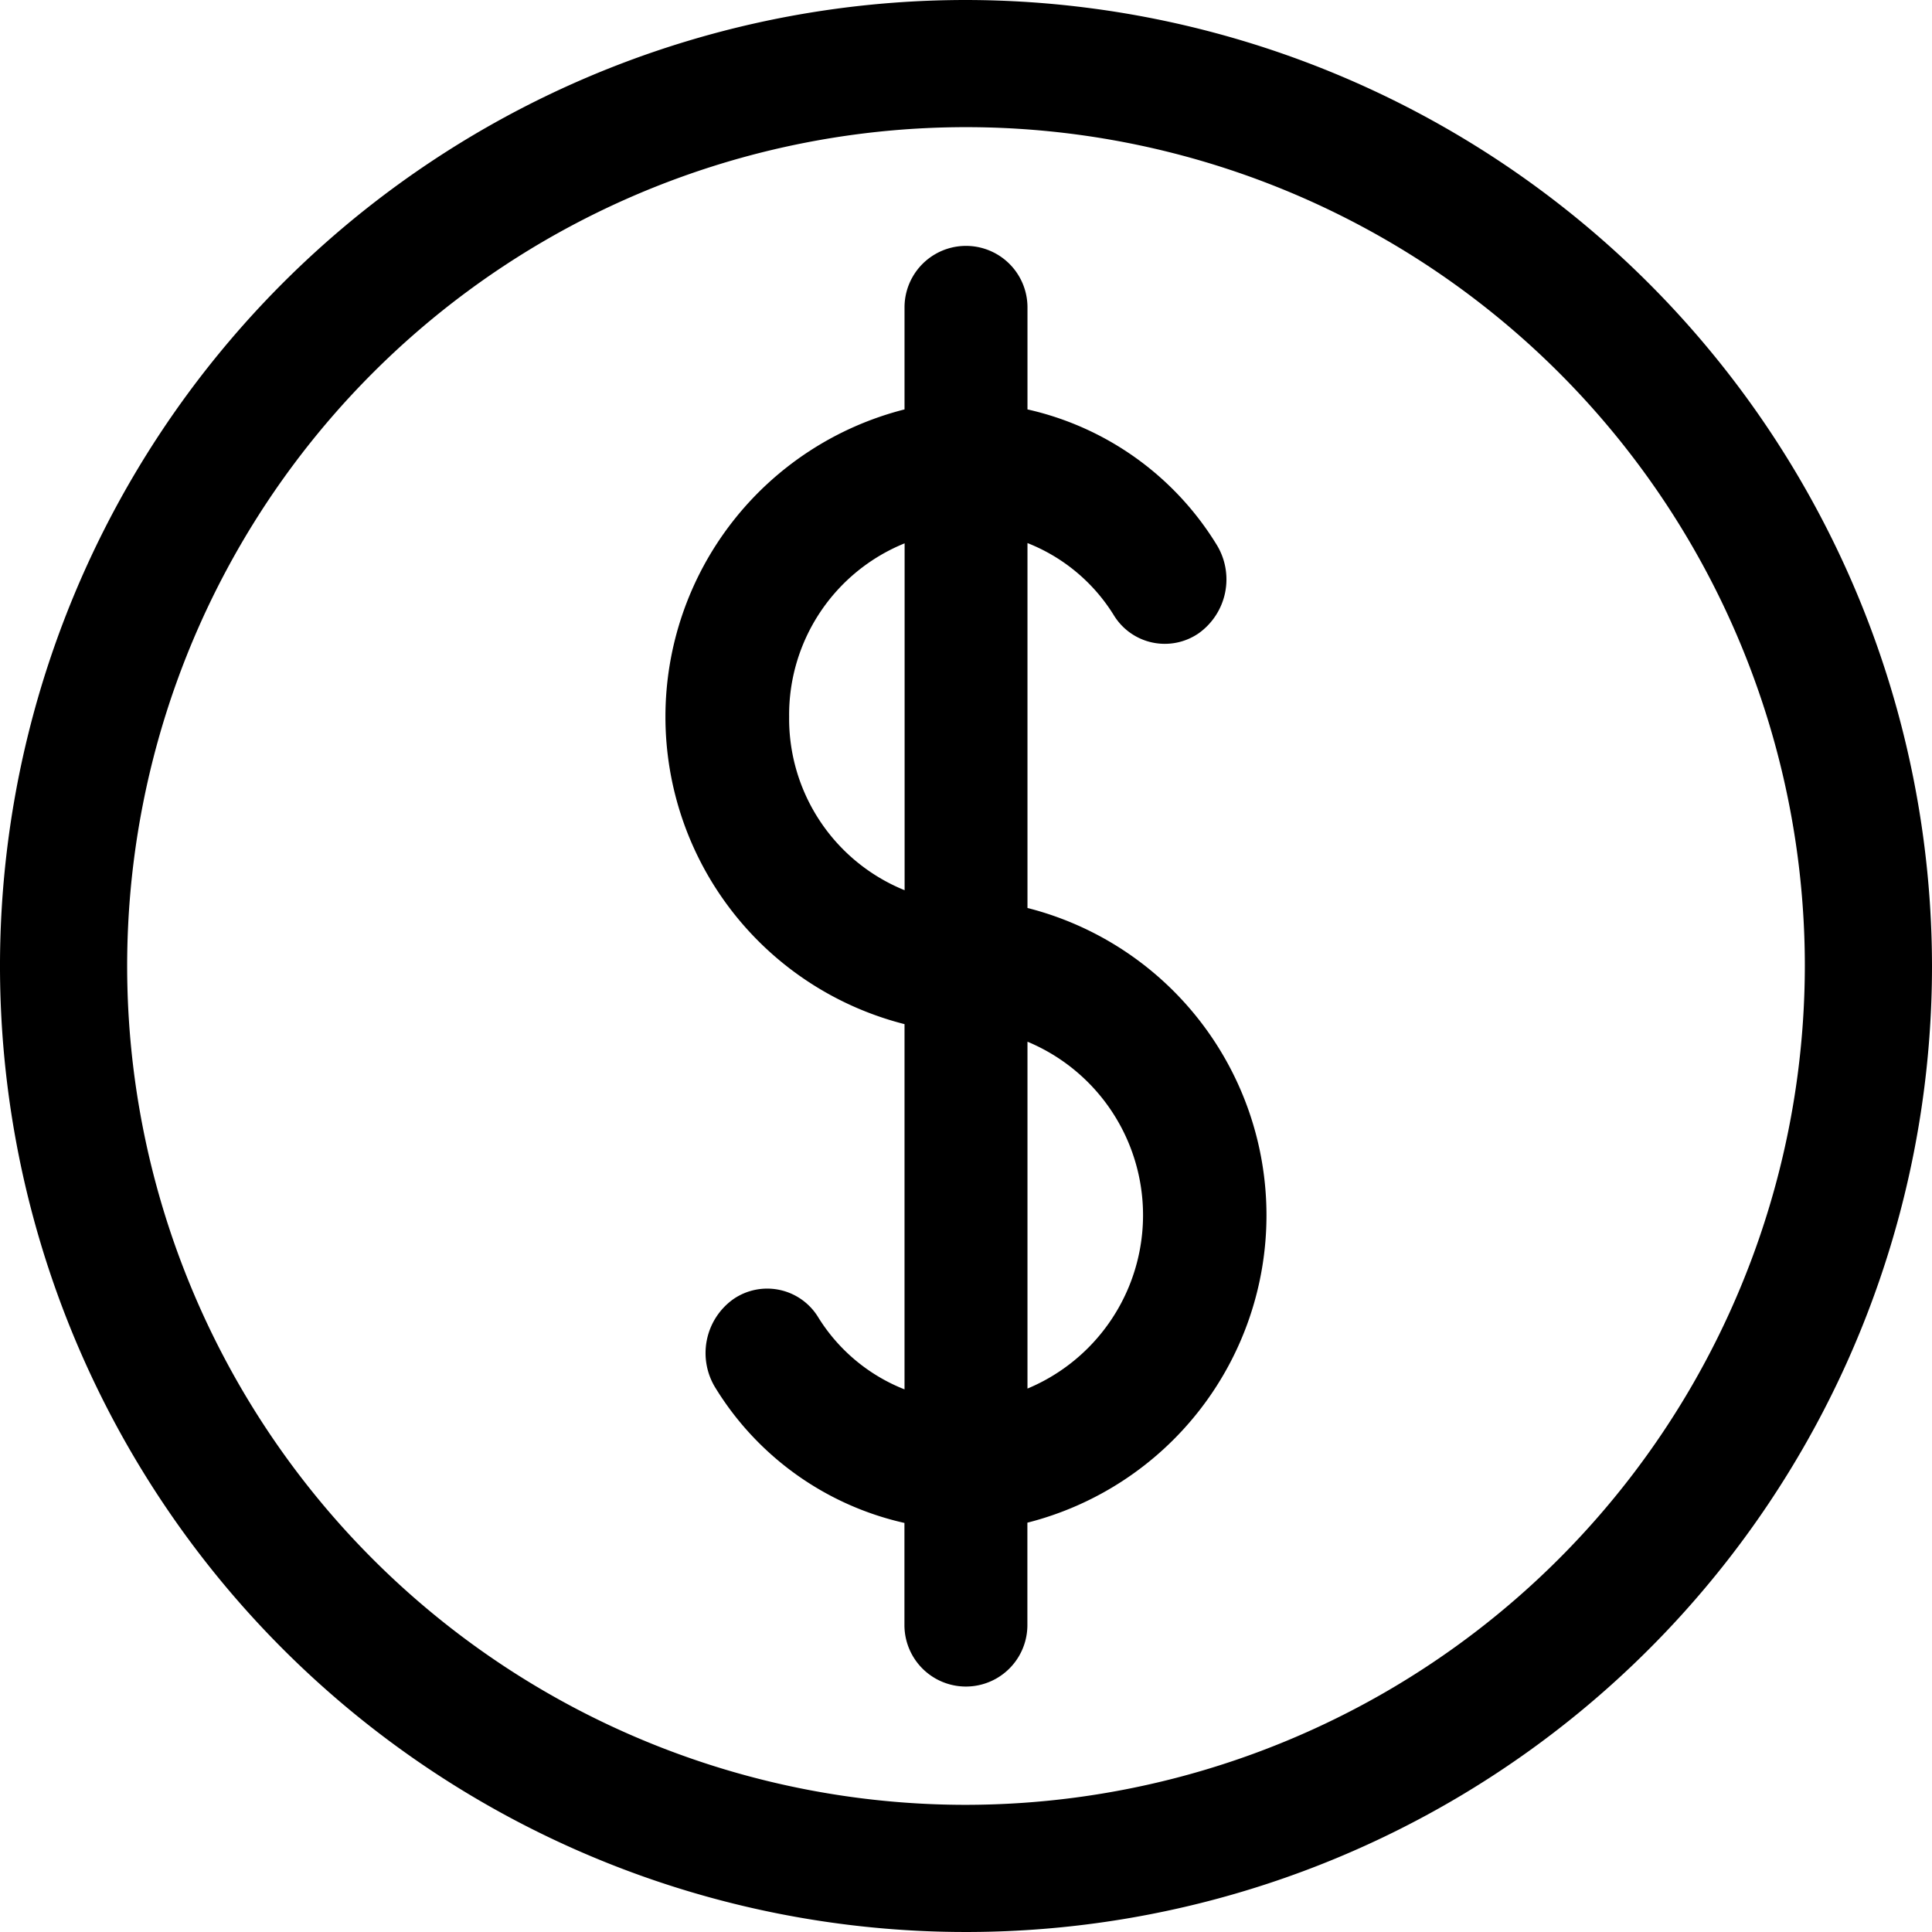 <svg id="coin_1_" data-name="coin (1)" xmlns="http://www.w3.org/2000/svg" width="22" height="22" viewBox="0 0 22 22">
  <path id="Path_1192" data-name="Path 1192" d="M11,0A11,11,0,1,0,22,11,11.013,11.013,0,0,0,11,0Zm0,20.552A9.552,9.552,0,1,1,20.552,11,9.563,9.563,0,0,1,11,20.552Z"/>
  <path id="Path_1193" data-name="Path 1193" d="M76.322,35.281V31.122a2.031,2.031,0,0,1,.981.818.68.68,0,0,0,.969.209.754.754,0,0,0,.2-1.015A3.4,3.4,0,0,0,76.322,29.6V28.438a.7.7,0,1,0-1.4,0V29.6a3.611,3.611,0,0,0,0,7v4.159a2.031,2.031,0,0,1-.981-.818.68.68,0,0,0-.969-.209.754.754,0,0,0-.2,1.015,3.4,3.4,0,0,0,2.149,1.533v1.163a.7.7,0,1,0,1.4,0V42.277a3.611,3.611,0,0,0,0-7ZM73.608,33.1a2.107,2.107,0,0,1,1.315-1.975v3.95A2.107,2.107,0,0,1,73.608,33.1Zm2.714,7.656V36.8a2.14,2.14,0,0,1,0,3.95Z" transform="translate(-64.622 -24.938)"/>
</svg>
